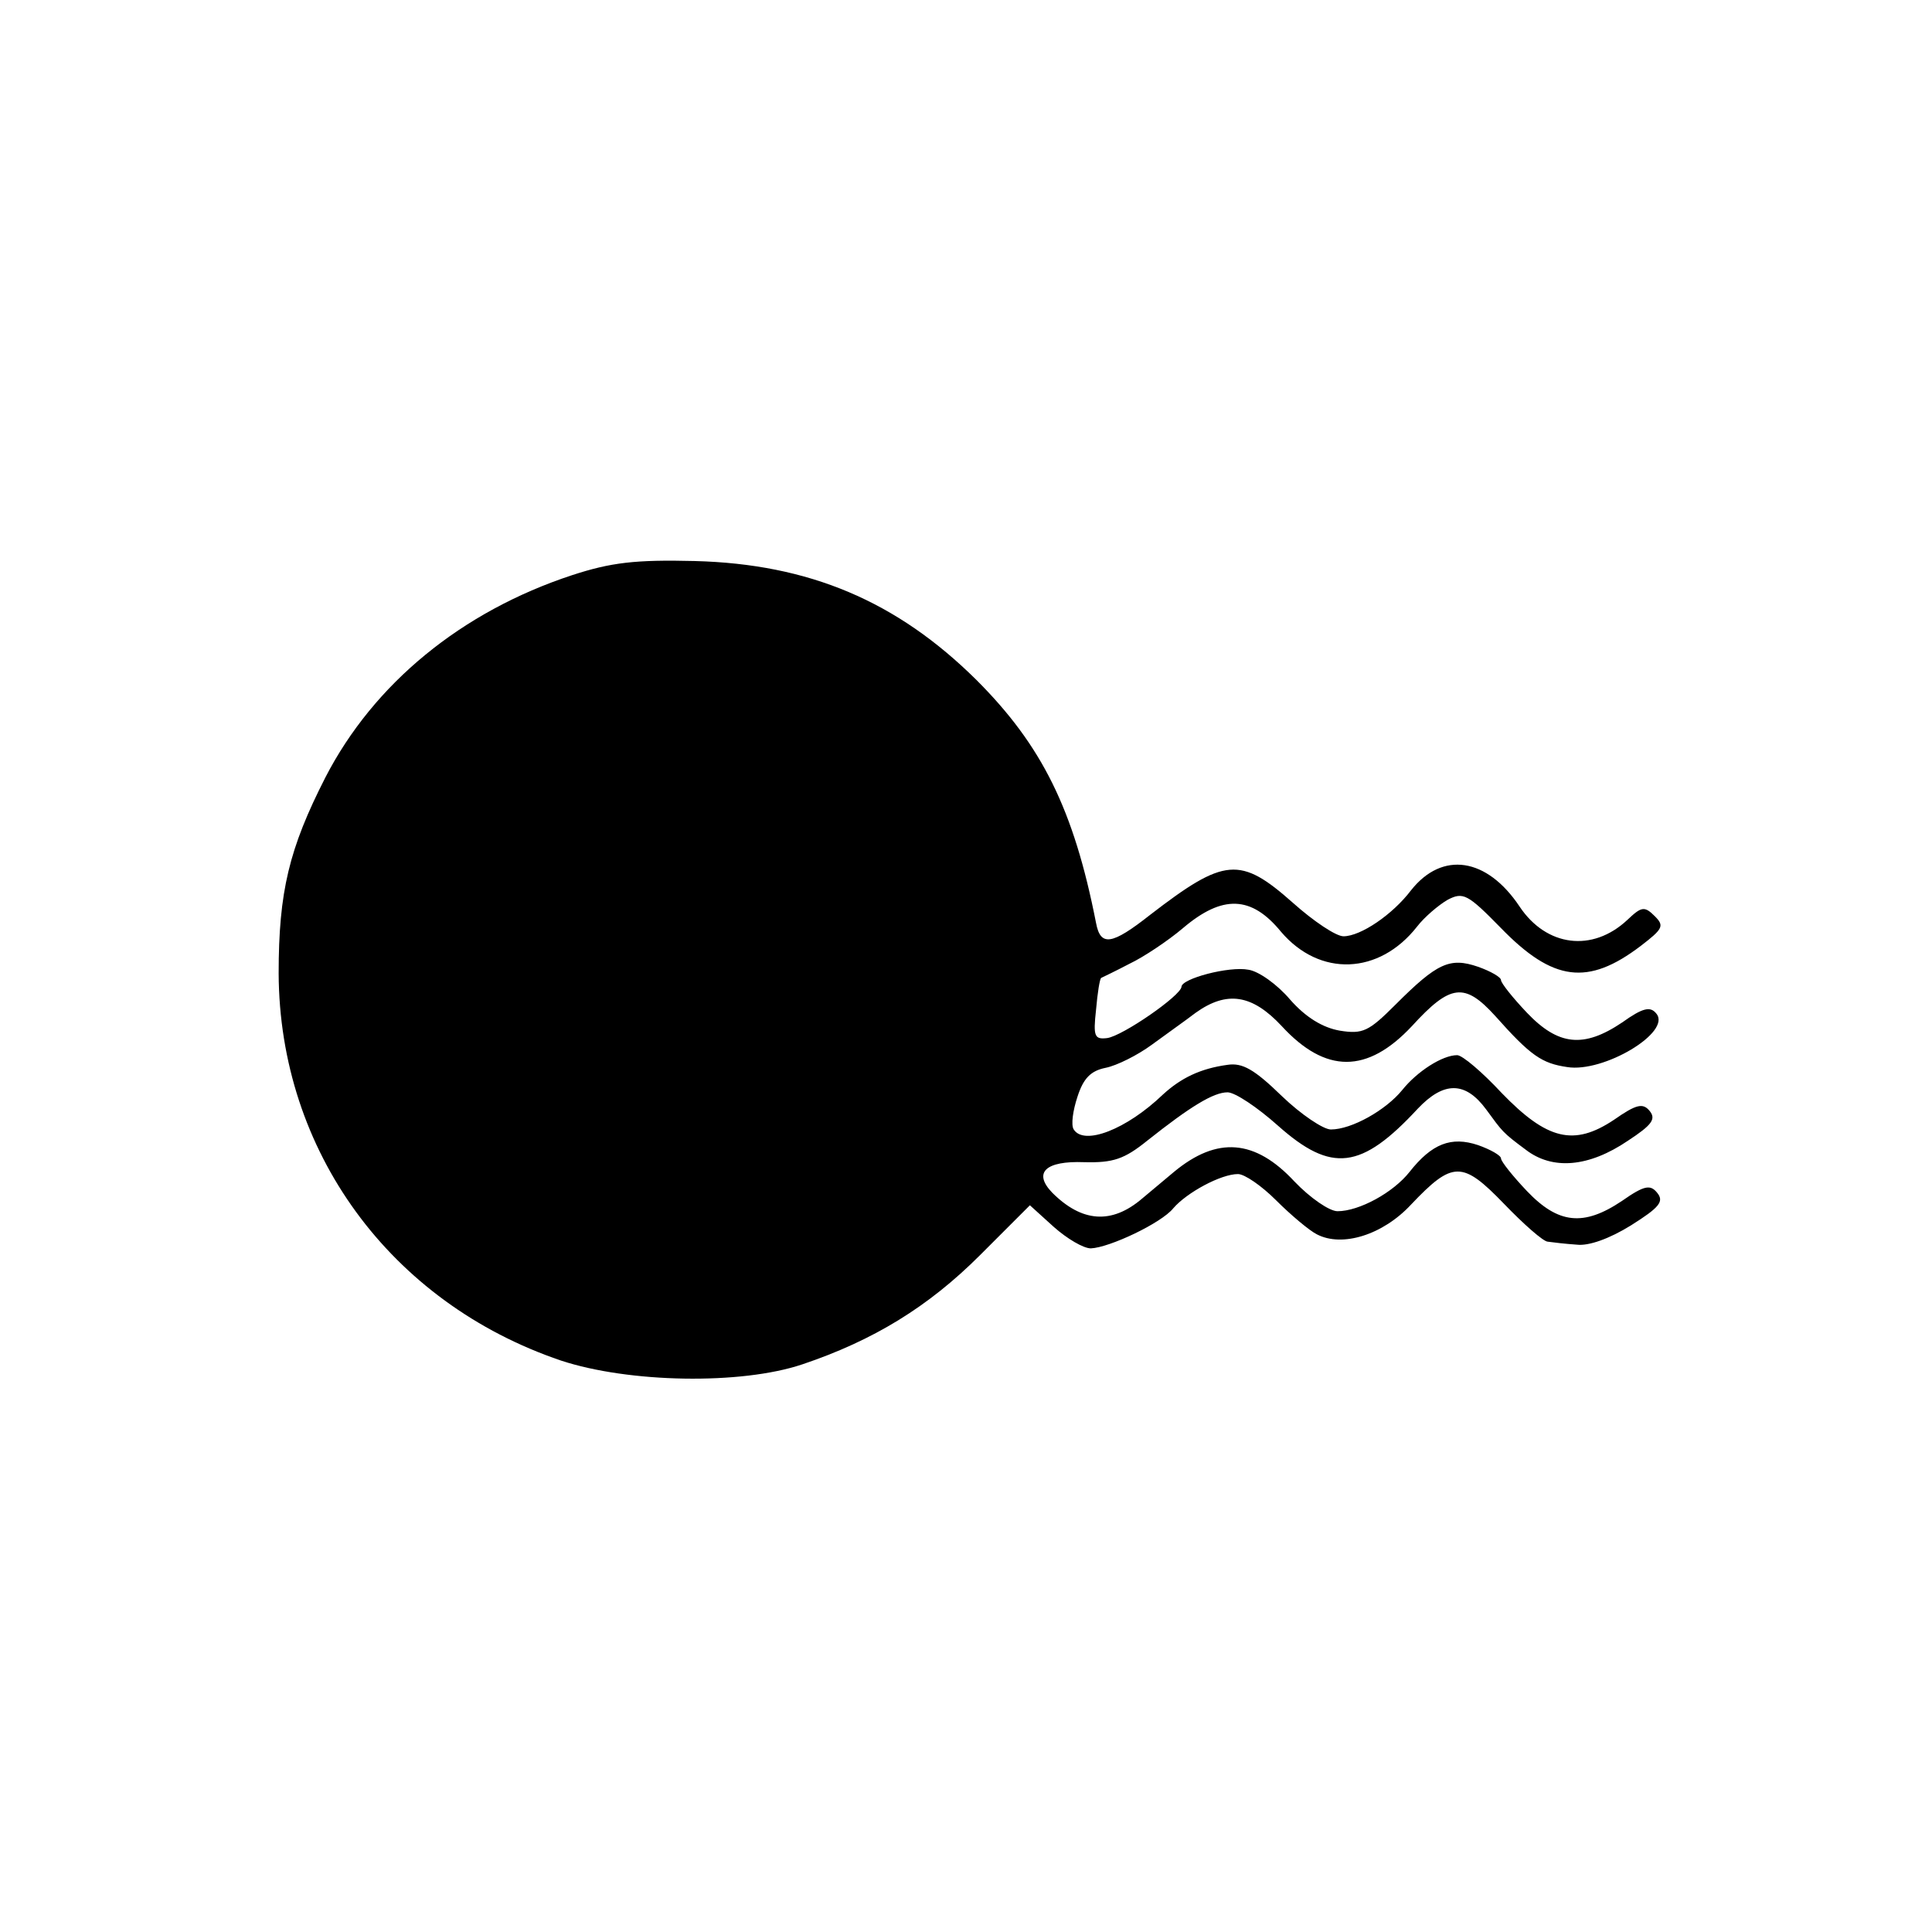 <?xml version="1.0" standalone="no"?>
<!DOCTYPE svg PUBLIC "-//W3C//DTD SVG 20010904//EN"
 "http://www.w3.org/TR/2001/REC-SVG-20010904/DTD/svg10.dtd">
<svg version="1.0" xmlns="http://www.w3.org/2000/svg"
 width="260pt" height="260pt" viewBox="0 0 260 260"
 preserveAspectRatio="xMidYMid meet">
<g transform="translate(0,260) scale(0.1,-0.1)"
fill="#000000" stroke="none">
<path d="M770 1826 c-149 -49 -267 -146 -332 -272 -49 -96 -63 -154 -63 -264
1 -239 150 -443 380 -521 91 -30 242 -33 325 -5 95 32 169 77 239 147 l67 67
32 -29 c18 -16 40 -29 50 -29 25 1 95 34 111 54 18 21 64 46 87 46 9 0 32 -16
51 -35 20 -20 45 -41 55 -46 34 -18 89 -1 127 40 56 59 69 59 125 1 26 -27 53
-51 59 -51 7 -1 24 -3 39 -4 16 -2 44 8 73 26 38 24 45 32 35 44 -9 11 -17 10
-47 -11 -52 -35 -86 -31 -128 13 -19 20 -35 40 -35 44 0 4 -14 12 -31 18 -36
12 -62 2 -92 -36 -22 -28 -68 -53 -97 -53 -11 0 -37 18 -58 40 -53 57 -104 61
-162 13 -12 -10 -31 -26 -43 -36 -41 -35 -81 -32 -121 8 -26 27 -9 43 43 41
39 -1 54 4 85 29 58 46 89 65 108 65 10 0 40 -20 68 -45 72 -64 112 -59 188
23 35 37 64 37 92 -1 22 -30 22 -31 53 -54 36 -28 85 -24 138 12 32 21 38 29
29 40 -9 11 -18 9 -48 -12 -54 -36 -90 -27 -151 36 -26 28 -53 51 -60 51 -20
0 -54 -22 -74 -47 -22 -27 -68 -53 -96 -53 -10 0 -40 20 -66 45 -37 36 -53 45
-73 42 -37 -5 -63 -18 -87 -40 -49 -47 -106 -69 -120 -47 -4 6 -1 26 5 44 8
25 18 35 38 39 15 3 43 17 62 31 19 14 46 33 59 43 42 30 76 25 116 -18 59
-64 115 -64 175 0 52 57 71 59 112 14 48 -54 63 -64 97 -69 49 -8 141 47 120
72 -8 10 -18 8 -46 -12 -52 -35 -86 -31 -128 13 -19 20 -35 40 -35 44 0 4 -14
12 -31 18 -38 13 -55 5 -111 -51 -36 -36 -44 -40 -75 -35 -23 4 -46 18 -67 42
-17 20 -42 38 -56 40 -26 5 -90 -12 -90 -23 -1 -12 -79 -66 -100 -69 -17 -2
-19 2 -15 38 2 23 5 42 7 43 2 1 19 9 38 19 19 9 52 31 72 48 53 45 92 44 132
-5 52 -61 132 -58 183 7 10 13 29 29 41 36 21 11 27 8 72 -38 70 -72 117 -78
188 -24 30 23 32 27 19 40 -14 14 -18 13 -37 -5 -47 -44 -109 -36 -145 18 -44
66 -104 75 -146 22 -25 -33 -68 -62 -91 -62 -10 0 -40 20 -68 45 -71 63 -92
61 -192 -16 -52 -41 -67 -43 -73 -11 -30 153 -73 239 -161 327 -107 106 -225
156 -379 160 -80 2 -113 -2 -165 -19z"/>
</g>
</svg>
